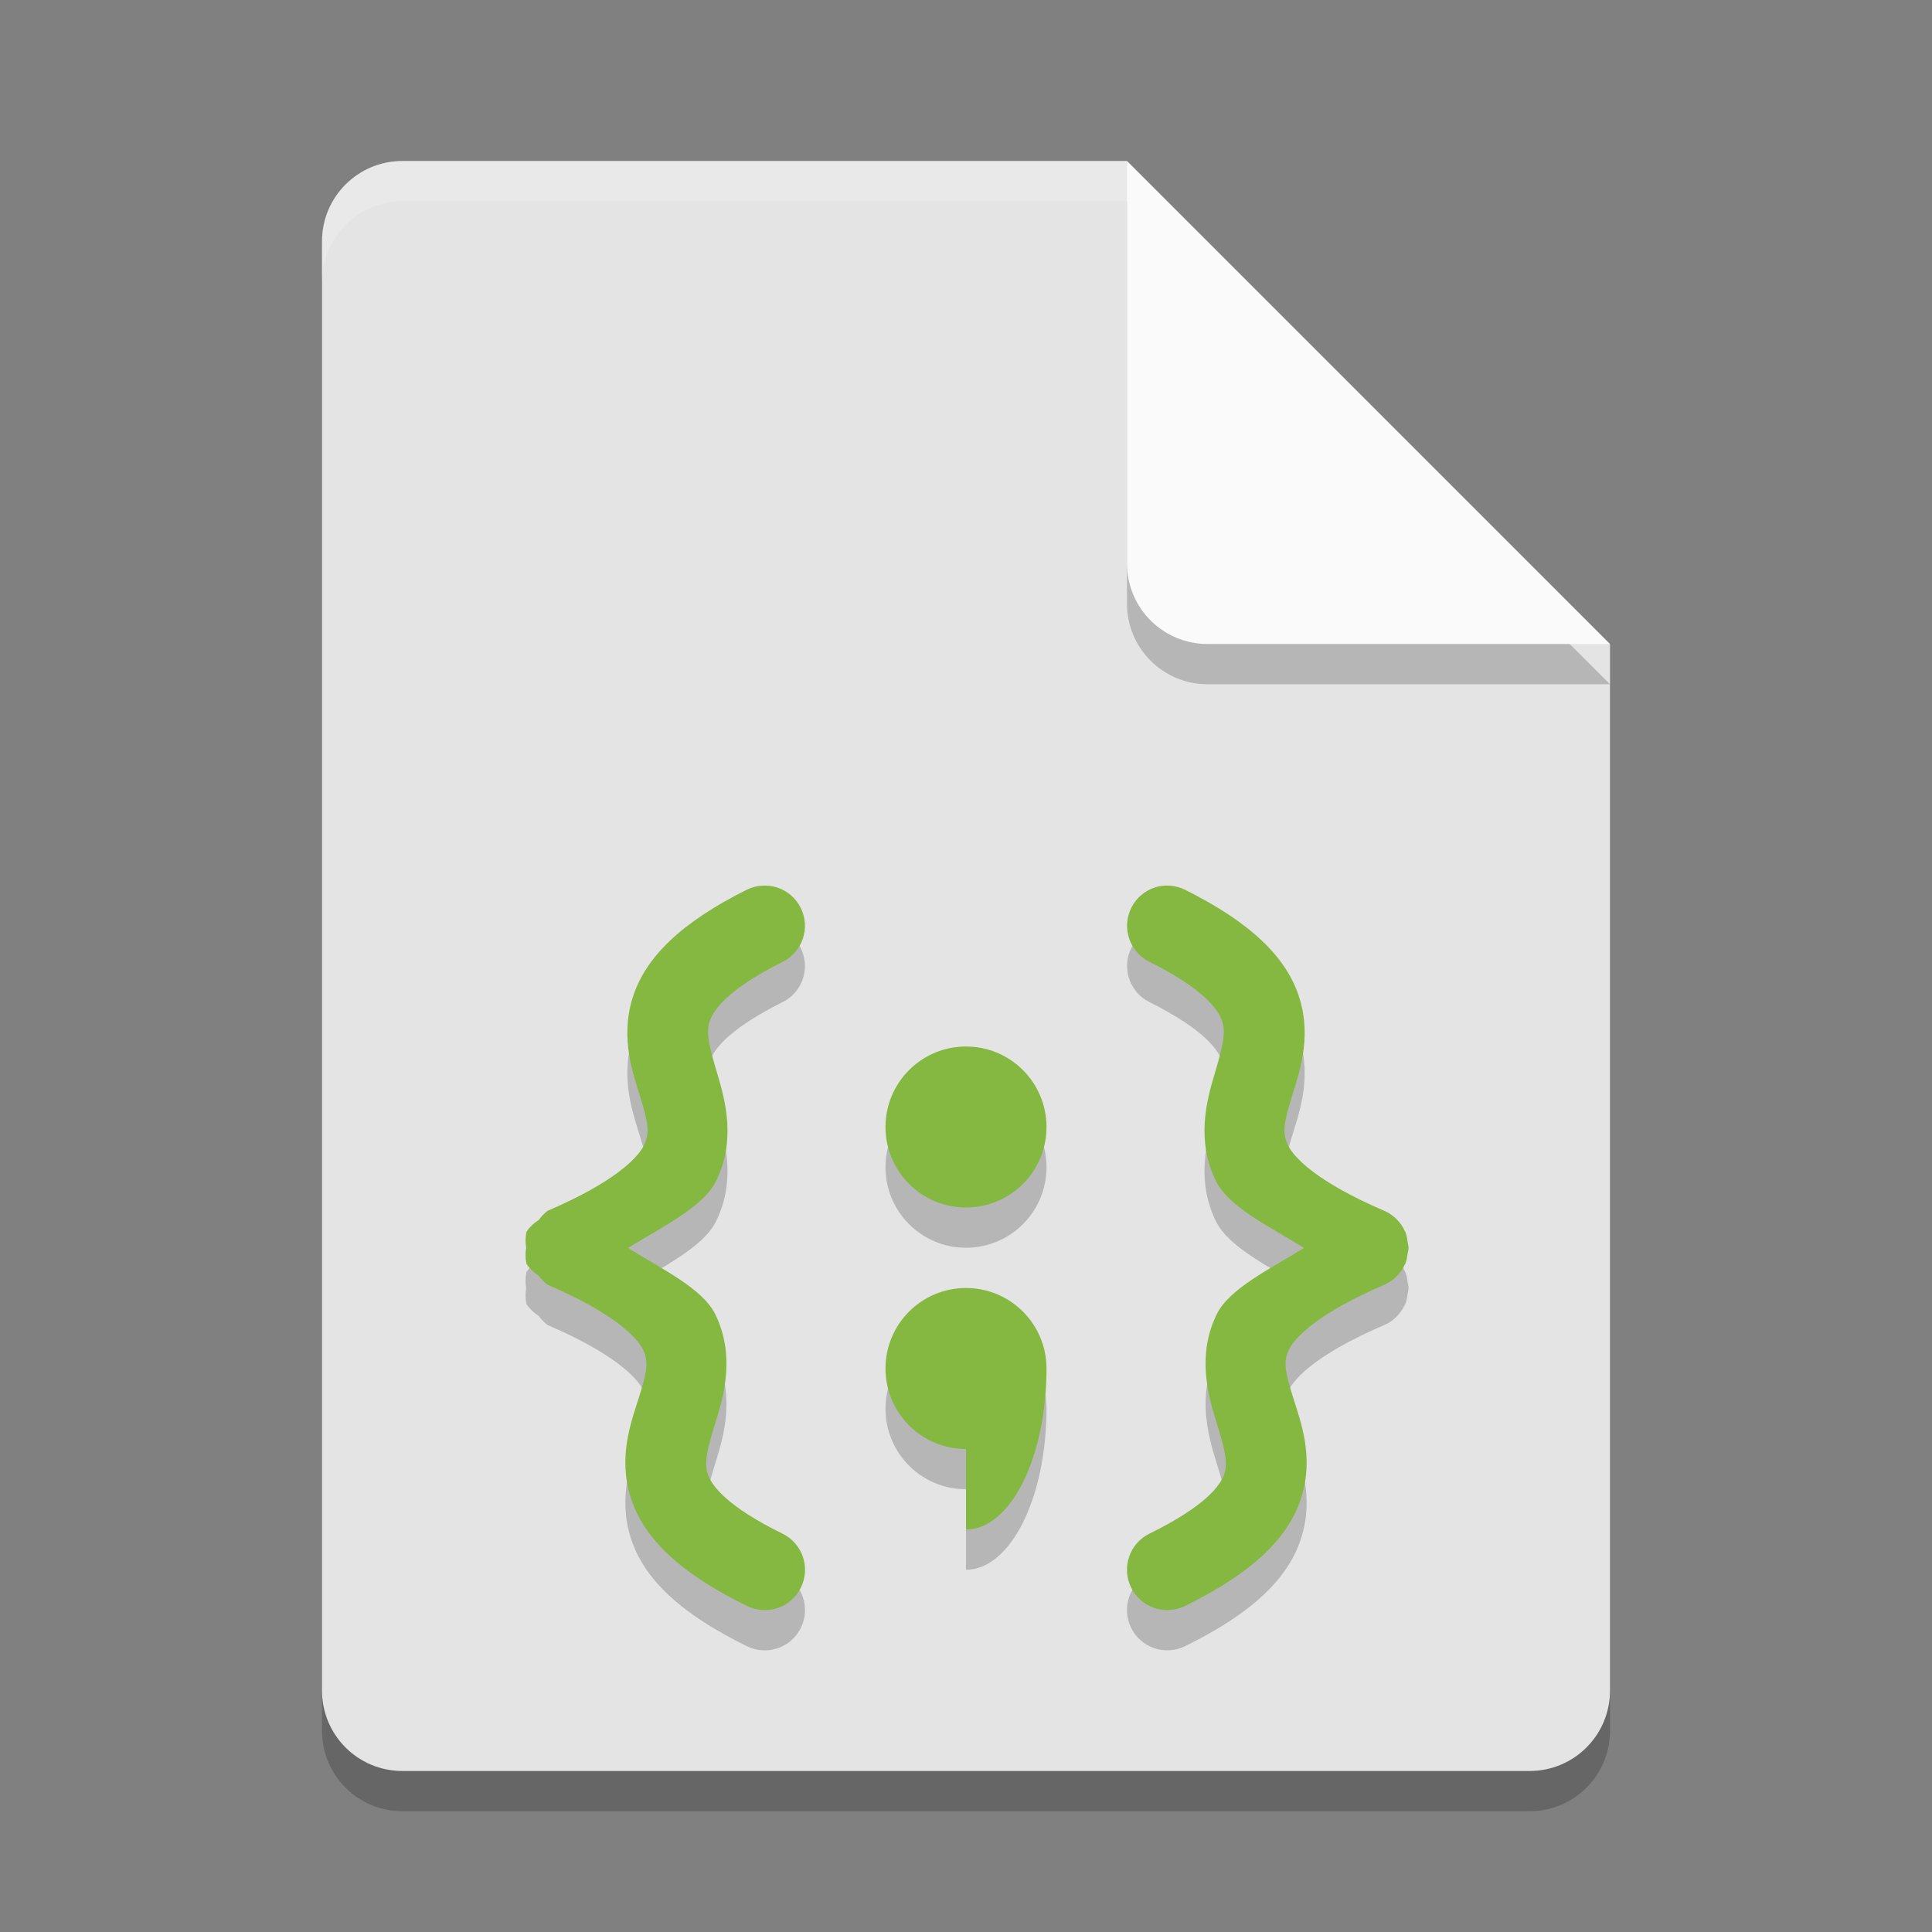 <?xml version="1.0" encoding="UTF-8" standalone="no"?>
<svg
   width="48"
   height="48"
   version="1"
   id="svg5094"
   sodipodi:docname="application-json.svg"
   inkscape:version="1.2.2 (1:1.2.2+202305151914+b0a8486541)"
   xmlns:inkscape="http://www.inkscape.org/namespaces/inkscape"
   xmlns:sodipodi="http://sodipodi.sourceforge.net/DTD/sodipodi-0.dtd"
   xmlns="http://www.w3.org/2000/svg"
   xmlns:svg="http://www.w3.org/2000/svg">
  <rect width="100%" height="100%" fill="#808080" stroke="none"/>
  <defs
     id="defs5098" />
  <sodipodi:namedview
     id="namedview5096"
     pagecolor="#ffffff"
     bordercolor="#000000"
     borderopacity="0.25"
     inkscape:showpageshadow="2"
     inkscape:pageopacity="0.0"
     inkscape:pagecheckerboard="0"
     inkscape:deskcolor="#d1d1d1"
     showgrid="false"
     inkscape:zoom="16.791667"
     inkscape:cx="24"
     inkscape:cy="24"
     inkscape:window-width="1920"
     inkscape:window-height="1008"
     inkscape:window-x="0"
     inkscape:window-y="0"
     inkscape:window-maximized="1"
     inkscape:current-layer="svg5094" />
  <path
     style="opacity:0.2;stroke-width:2"
     d="M 10,5 C 8.892,5 8,5.892 8,7 v 36 c 0,1.108 0.892,2 2,2 h 28 c 1.108,0 2,-0.892 2,-2 V 17 L 29,16 28,5 Z"
     id="path5082" />
  <path
     style="fill:#e4e4e4;stroke-width:2"
     d="M 10,4 C 8.892,4 8,4.892 8,6 v 36 c 0,1.108 0.892,2 2,2 h 28 c 1.108,0 2,-0.892 2,-2 V 16 L 29,15 28,4 Z"
     id="path5084" />
  <path
     id="path701"
     style="color:#000000;opacity:0.2;fill:#000000;stroke-width:2;stroke-linecap:round;-inkscape-stroke:none"
     d="m 18.93,23.004 c -0.13,0.009 -0.26,0.042 -0.379,0.102 -1.619,0.81 -2.52,1.67 -2.836,2.691 -0.316,1.021 0.024,1.897 0.203,2.492 0.179,0.596 0.236,0.856 0.078,1.172 -0.158,0.315 -0.741,0.914 -2.391,1.621 -0.084,0.064 -0.158,0.14 -0.219,0.227 -0.123,0.076 -0.228,0.177 -0.309,0.297 -4e-5,0.005 -4e-5,0.01 0,0.016 -0.025,0.125 -0.027,0.254 -0.004,0.379 -0.023,0.125 -0.022,0.254 0.004,0.379 -4e-5,0.005 -4e-5,0.01 0,0.016 0.08,0.12 0.185,0.221 0.309,0.297 0.06,0.087 0.134,0.163 0.219,0.227 1.649,0.707 2.221,1.305 2.371,1.613 0.15,0.308 0.089,0.573 -0.098,1.172 -0.187,0.599 -0.533,1.478 -0.207,2.504 0.326,1.026 1.241,1.883 2.887,2.691 0.496,0.244 1.096,0.04 1.34,-0.457 0.244,-0.496 0.04,-1.096 -0.457,-1.34 -1.41,-0.692 -1.772,-1.21 -1.863,-1.496 -0.091,-0.286 0.008,-0.658 0.211,-1.309 0.203,-0.651 0.473,-1.637 -0.016,-2.641 -0.314,-0.645 -1.334,-1.13 -2.172,-1.652 0.843,-0.522 1.863,-1.01 2.184,-1.652 0.499,-0.997 0.243,-1.986 0.047,-2.641 -0.196,-0.654 -0.297,-1.029 -0.207,-1.32 0.09,-0.291 0.44,-0.806 1.82,-1.496 0.494,-0.246 0.695,-0.846 0.449,-1.34 -0.118,-0.238 -0.326,-0.419 -0.578,-0.504 -0.126,-0.042 -0.257,-0.056 -0.387,-0.047 z m 10.141,0 c -0.129,-0.009 -0.261,0.005 -0.387,0.047 -0.252,0.084 -0.46,0.266 -0.578,0.504 -0.245,0.494 -0.044,1.094 0.449,1.34 1.381,0.69 1.726,1.205 1.816,1.496 0.09,0.291 -0.007,0.666 -0.203,1.32 -0.196,0.654 -0.452,1.644 0.047,2.641 0.321,0.642 1.341,1.13 2.184,1.652 -0.838,0.522 -1.858,1.007 -2.172,1.652 -0.489,1.004 -0.218,1.99 -0.016,2.641 0.203,0.651 0.302,1.022 0.211,1.309 -0.091,0.286 -0.453,0.804 -1.863,1.496 -0.497,0.243 -0.701,0.844 -0.457,1.34 0.243,0.497 0.844,0.701 1.34,0.457 1.646,-0.808 2.561,-1.665 2.887,-2.691 0.326,-1.026 -0.021,-1.905 -0.207,-2.504 -0.186,-0.599 -0.248,-0.863 -0.098,-1.172 0.15,-0.308 0.722,-0.907 2.371,-1.613 0.228,-0.101 0.411,-0.283 0.512,-0.512 l 0.012,-0.012 c 10e-6,-0.003 10e-6,-0.005 0,-0.008 0.026,-0.076 0.043,-0.154 0.051,-0.234 0.013,-0.05 0.022,-0.101 0.027,-0.152 -0.005,-0.051 -0.014,-0.102 -0.027,-0.152 -0.007,-0.08 -0.025,-0.159 -0.051,-0.234 10e-6,-0.003 10e-6,-0.005 0,-0.008 -0.004,-0.004 -0.008,-0.008 -0.012,-0.012 -0.101,-0.228 -0.283,-0.411 -0.512,-0.512 -1.65,-0.707 -2.233,-1.306 -2.391,-1.621 -0.158,-0.316 -0.101,-0.576 0.078,-1.172 0.179,-0.596 0.519,-1.471 0.203,-2.492 -0.316,-1.021 -1.221,-1.882 -2.84,-2.691 -0.118,-0.059 -0.246,-0.092 -0.375,-0.102 z M 24,27 c -1.105,0 -2,0.895 -2,2 0,1.105 0.895,2 2,2 1.105,0 2,-0.895 2,-2 0,-1.105 -0.895,-2 -2,-2 z m 0,6 c -1.105,0 -2,0.895 -2,2 0,1.105 0.895,2 2,2 v 2 c 1.105,0 2,-1.791 2,-4 0,-1.105 -0.895,-2 -2,-2 z" />
  <path
     id="path363"
     style="color:#000000;fill:#84b841;fill-opacity:1;stroke-width:2;stroke-linecap:round;-inkscape-stroke:none"
     d="m 18.93,22.004 c -0.13,0.009 -0.26,0.042 -0.379,0.102 -1.619,0.81 -2.52,1.67 -2.836,2.691 -0.316,1.021 0.024,1.897 0.203,2.492 0.179,0.596 0.236,0.856 0.078,1.172 -0.158,0.315 -0.741,0.914 -2.391,1.621 -0.084,0.064 -0.158,0.14 -0.219,0.227 -0.123,0.076 -0.228,0.177 -0.309,0.297 -4.1e-5,0.005 -4.1e-5,0.01 0,0.016 -0.025,0.125 -0.027,0.254 -0.004,0.379 -0.023,0.125 -0.022,0.254 0.004,0.379 -4.1e-5,0.005 -4.1e-5,0.01 0,0.016 0.08,0.12 0.185,0.221 0.309,0.297 0.06,0.087 0.134,0.163 0.219,0.227 1.649,0.707 2.221,1.305 2.371,1.613 0.15,0.308 0.089,0.573 -0.098,1.172 -0.187,0.599 -0.533,1.478 -0.207,2.504 0.326,1.026 1.241,1.883 2.887,2.691 0.496,0.244 1.096,0.04 1.34,-0.457 0.244,-0.496 0.04,-1.096 -0.457,-1.34 -1.41,-0.692 -1.772,-1.21 -1.863,-1.496 -0.091,-0.286 0.008,-0.658 0.211,-1.309 0.203,-0.651 0.473,-1.637 -0.016,-2.641 -0.314,-0.645 -1.334,-1.13 -2.172,-1.652 0.843,-0.522 1.863,-1.01 2.184,-1.652 0.499,-0.997 0.243,-1.986 0.047,-2.641 -0.196,-0.654 -0.297,-1.029 -0.207,-1.32 0.09,-0.291 0.44,-0.806 1.82,-1.496 0.494,-0.246 0.695,-0.846 0.449,-1.34 -0.118,-0.238 -0.326,-0.419 -0.578,-0.504 -0.126,-0.042 -0.257,-0.056 -0.387,-0.047 z m 10.141,0 c -0.129,-0.009 -0.261,0.005 -0.387,0.047 -0.252,0.084 -0.46,0.266 -0.578,0.504 -0.245,0.494 -0.044,1.094 0.449,1.34 1.381,0.69 1.726,1.205 1.816,1.496 0.09,0.291 -0.007,0.666 -0.203,1.32 -0.196,0.654 -0.452,1.644 0.047,2.641 0.321,0.642 1.341,1.13 2.184,1.652 -0.838,0.522 -1.858,1.007 -2.172,1.652 -0.489,1.004 -0.218,1.99 -0.016,2.641 0.203,0.651 0.302,1.022 0.211,1.309 -0.091,0.286 -0.453,0.804 -1.863,1.496 -0.497,0.243 -0.701,0.844 -0.457,1.34 0.243,0.497 0.844,0.701 1.34,0.457 1.646,-0.808 2.561,-1.665 2.887,-2.691 0.326,-1.026 -0.021,-1.905 -0.207,-2.504 -0.186,-0.599 -0.248,-0.863 -0.098,-1.172 0.15,-0.308 0.722,-0.907 2.371,-1.613 0.228,-0.101 0.411,-0.283 0.512,-0.512 l 0.012,-0.012 c 1e-5,-0.003 1e-5,-0.005 0,-0.008 0.026,-0.076 0.043,-0.154 0.051,-0.234 0.013,-0.05 0.022,-0.101 0.027,-0.152 -0.005,-0.051 -0.014,-0.102 -0.027,-0.152 -0.007,-0.08 -0.025,-0.159 -0.051,-0.234 1e-5,-0.003 1e-5,-0.005 0,-0.008 -0.004,-0.004 -0.008,-0.008 -0.012,-0.012 -0.101,-0.228 -0.283,-0.411 -0.512,-0.512 -1.65,-0.707 -2.233,-1.306 -2.391,-1.621 -0.158,-0.316 -0.101,-0.576 0.078,-1.172 0.179,-0.596 0.519,-1.471 0.203,-2.492 -0.316,-1.021 -1.221,-1.882 -2.84,-2.691 -0.118,-0.059 -0.246,-0.092 -0.375,-0.102 z M 24,26 c -1.105,0 -2,0.895 -2,2 0,1.105 0.895,2 2,2 1.105,0 2,-0.895 2,-2 0,-1.105 -0.895,-2 -2,-2 z m 0,6 c -1.105,0 -2,0.895 -2,2 0,1.105 0.895,2 2,2 v 2 c 1.105,0 2,-1.791 2,-4 0,-1.105 -0.895,-2 -2,-2 z"
     sodipodi:nodetypes="scssscccccccccssscccssscssscccsscccscscscscccscscccccccccccscscssssssssccss" />
  <path
     style="opacity:0.2;fill:#ffffff;stroke-width:2"
     d="M 10,4 C 8.892,4 8,4.892 8,6 V 7 C 8,5.892 8.892,5 10,5 h 18 l 11,11 h 1 L 28,4 Z"
     id="path5086" />
  <path
     style="opacity:0.2;stroke-width:2"
     d="m 28,5 v 10 c 0,1.105 0.895,2 2,2 h 10 z"
     id="path5088" />
  <path
     style="fill:#fafafa;stroke-width:2"
     d="m 28,4 v 10 c 0,1.105 0.895,2 2,2 h 10 z"
     id="path5090" />
</svg>
